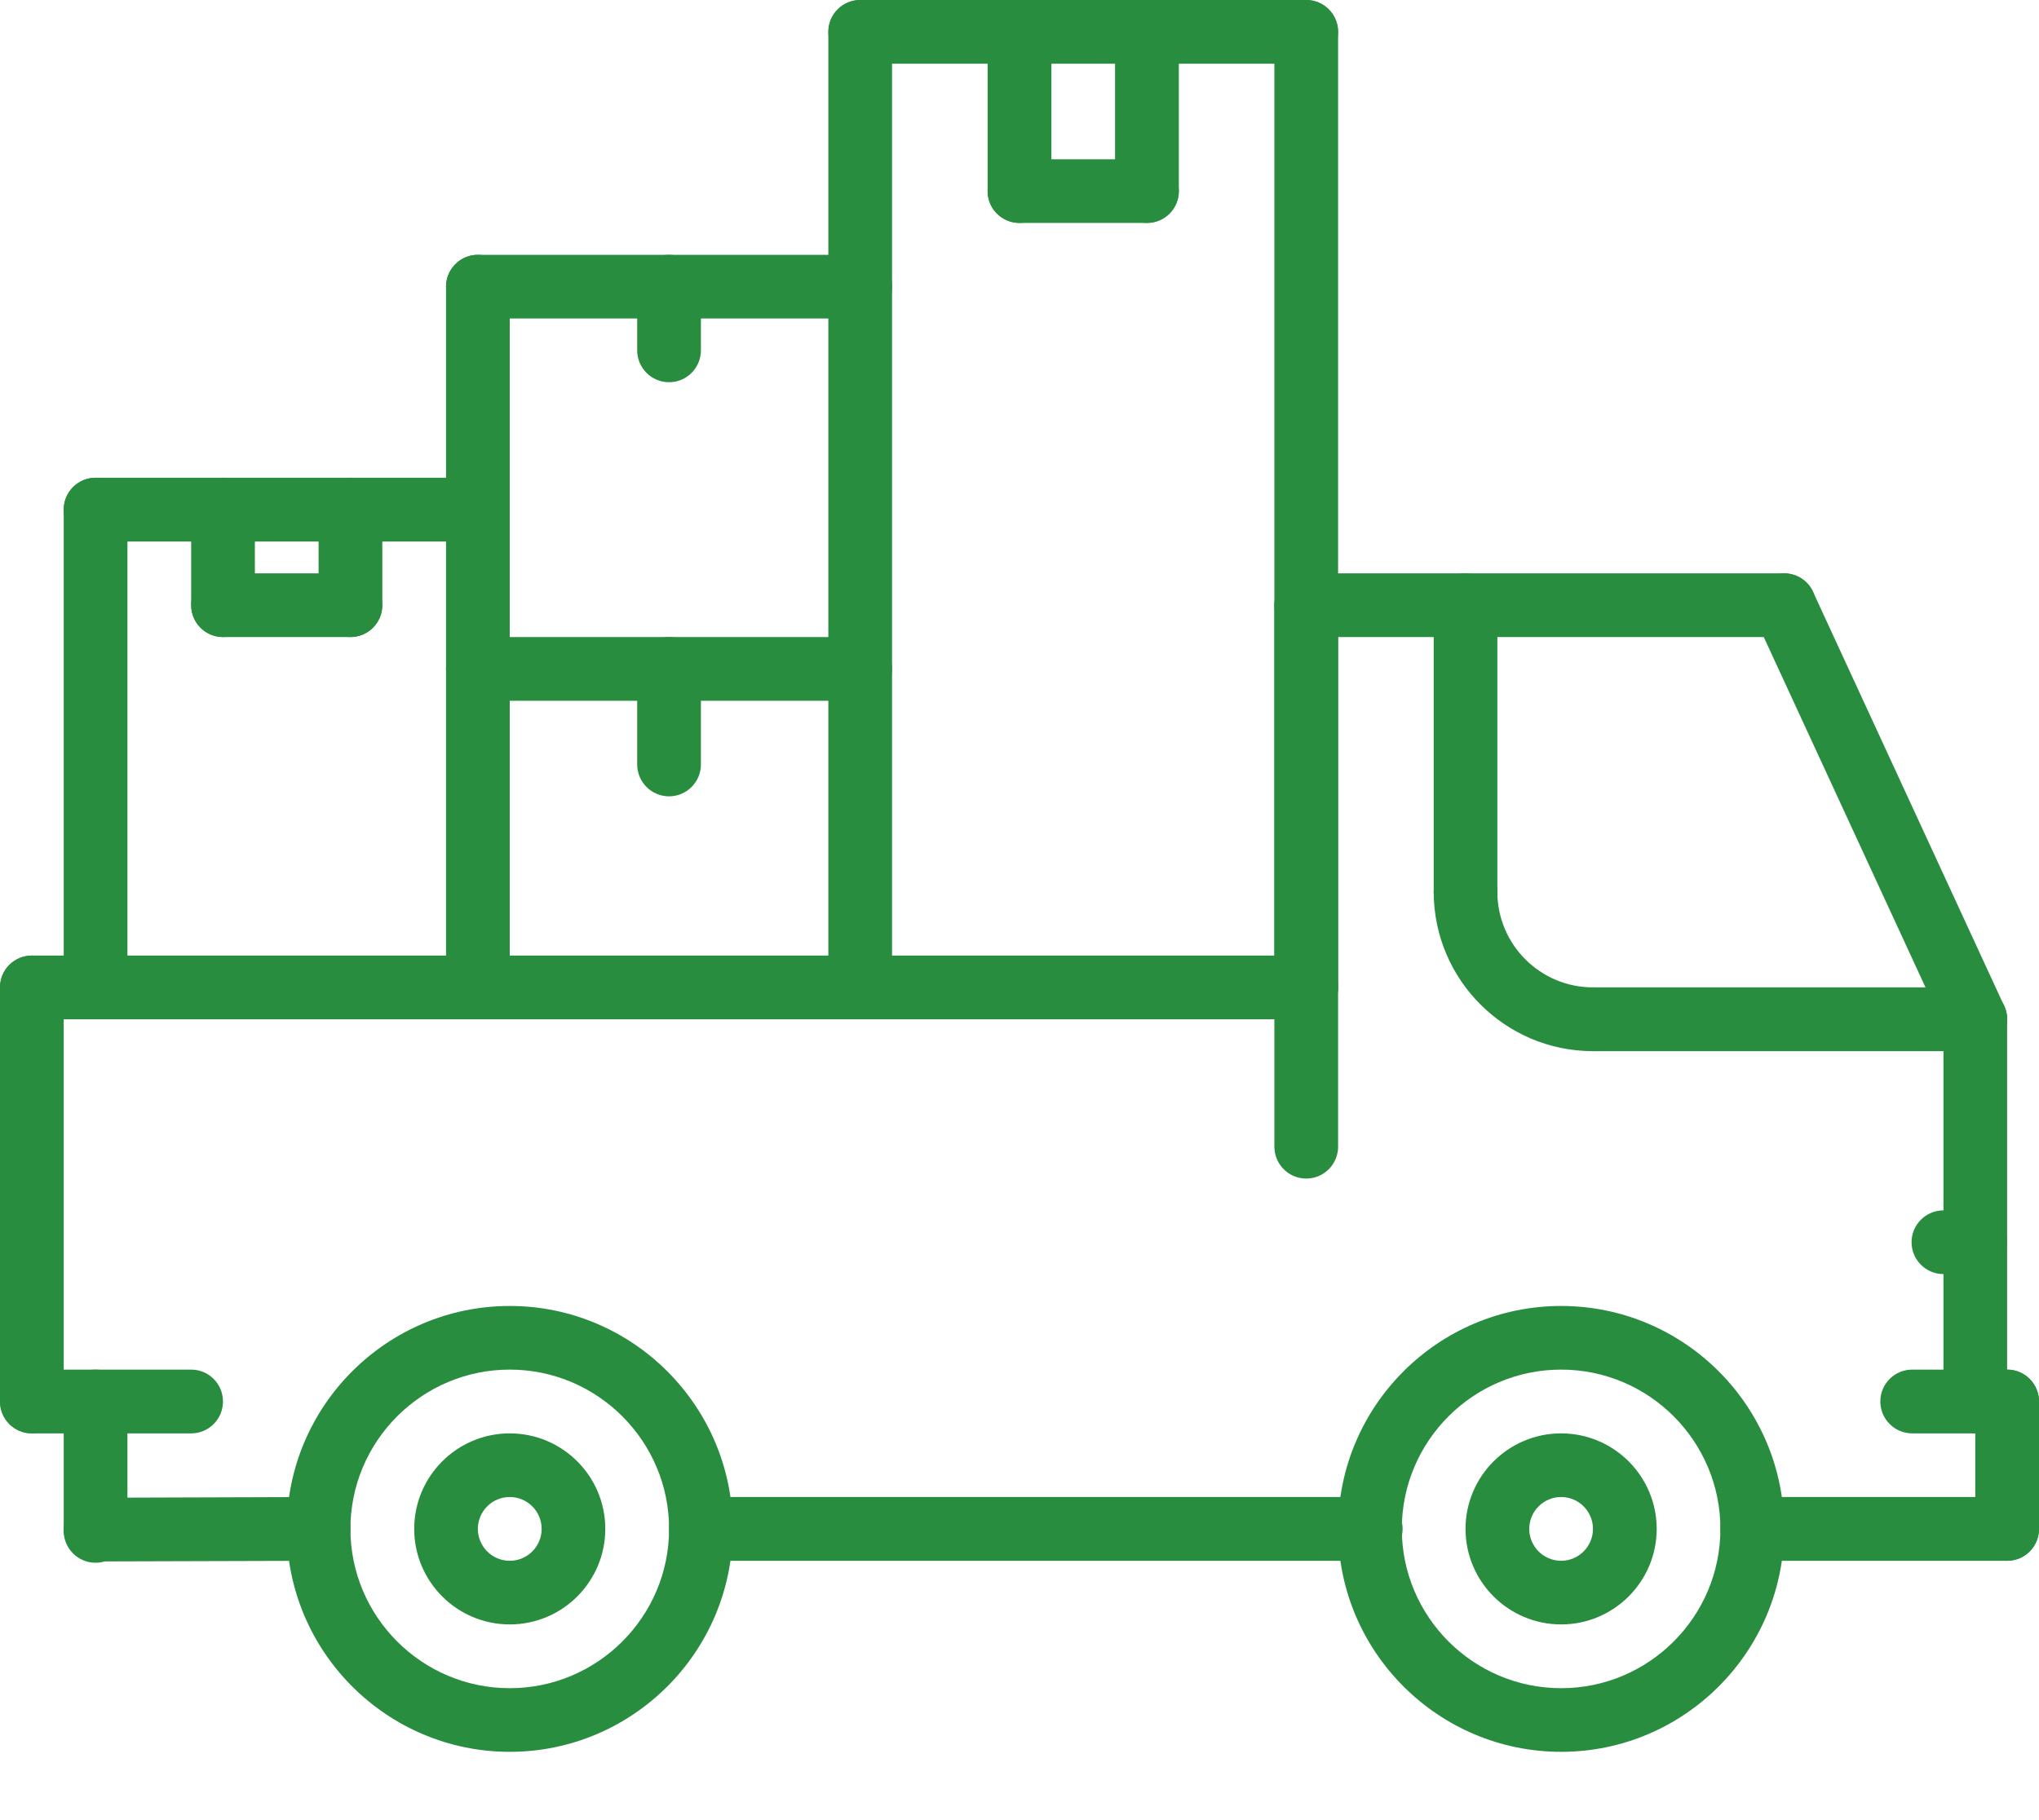 <svg width="28" height="25" viewBox="0 0 28 25" fill="none" xmlns="http://www.w3.org/2000/svg">
<path d="M17.938 0H11.812C11.571 0 11.375 0.196 11.375 0.438C11.375 0.679 11.571 0.875 11.812 0.875H17.938C18.179 0.875 18.375 0.679 18.375 0.438C18.375 0.196 18.179 0 17.938 0Z" fill="#298D3F"/>
<path d="M15.75 0C15.508 0 15.312 0.196 15.312 0.438V2.625C15.312 2.866 15.508 3.062 15.75 3.062C15.992 3.062 16.188 2.866 16.188 2.625V0.438C16.188 0.196 15.992 0 15.75 0Z" fill="#298D3F"/>
<path d="M15.75 2.188H14C13.758 2.188 13.562 2.384 13.562 2.625C13.562 2.866 13.758 3.062 14 3.062H15.75C15.992 3.062 16.188 2.866 16.188 2.625C16.188 2.384 15.992 2.188 15.75 2.188Z" fill="#298D3F"/>
<path d="M14 0C13.758 0 13.562 0.196 13.562 0.438V2.625C13.562 2.866 13.758 3.062 14 3.062C14.242 3.062 14.438 2.866 14.438 2.625V0.438C14.438 0.196 14.242 0 14 0Z" fill="#298D3F"/>
<path d="M11.812 8.75H6.562C6.321 8.75 6.125 8.946 6.125 9.188C6.125 9.429 6.321 9.625 6.562 9.625H11.812C12.054 9.625 12.25 9.429 12.25 9.188C12.25 8.946 12.054 8.75 11.812 8.75Z" fill="#298D3F"/>
<path d="M17.938 7.875C17.696 7.875 17.5 8.071 17.5 8.312V15.75C17.5 15.992 17.696 16.188 17.938 16.188C18.179 16.188 18.375 15.992 18.375 15.75V8.312C18.375 8.071 18.179 7.875 17.938 7.875Z" fill="#298D3F"/>
<path d="M27.562 18.812H26.259C26.017 18.812 25.821 19.008 25.821 19.25C25.821 19.492 26.017 19.688 26.259 19.688H27.562C27.804 19.688 28 19.492 28 19.25C28 19.008 27.804 18.812 27.562 18.812Z" fill="#298D3F"/>
<path d="M27.562 18.812C27.321 18.812 27.125 19.008 27.125 19.25V21C27.125 21.242 27.321 21.438 27.562 21.438C27.804 21.438 28 21.242 28 21V19.25C28 19.008 27.804 18.812 27.562 18.812Z" fill="#298D3F"/>
<path d="M4.375 20.562C4.375 20.562 4.374 20.562 4.374 20.562L1.311 20.572C1.069 20.573 0.874 20.769 0.875 21.011C0.876 21.252 1.071 21.447 1.312 21.447C1.313 21.447 1.313 21.447 1.314 21.447L4.376 21.438C4.618 21.437 4.813 21.241 4.812 20.999C4.812 20.757 4.616 20.562 4.375 20.562Z" fill="#298D3F"/>
<path d="M27.125 16.625H26.688C26.446 16.625 26.25 16.821 26.25 17.062C26.25 17.304 26.446 17.5 26.688 17.5H27.125C27.367 17.5 27.562 17.304 27.562 17.062C27.562 16.821 27.367 16.625 27.125 16.625Z" fill="#298D3F"/>
<path d="M27.125 13.562C26.883 13.562 26.688 13.758 26.688 14V19.25C26.688 19.492 26.883 19.688 27.125 19.688C27.367 19.688 27.562 19.492 27.562 19.25V14C27.562 13.758 27.367 13.562 27.125 13.562Z" fill="#298D3F"/>
<path d="M24.5 7.875H17.938C17.696 7.875 17.5 8.071 17.5 8.312C17.5 8.554 17.696 8.75 17.938 8.75H24.5C24.742 8.75 24.938 8.554 24.938 8.312C24.938 8.071 24.742 7.875 24.5 7.875Z" fill="#298D3F"/>
<path d="M27.522 13.817L24.897 8.129C24.796 7.91 24.537 7.814 24.317 7.915C24.097 8.016 24.002 8.277 24.103 8.496L26.728 14.183C26.802 14.343 26.96 14.438 27.125 14.438C27.187 14.438 27.249 14.425 27.308 14.397C27.528 14.296 27.623 14.036 27.522 13.817Z" fill="#298D3F"/>
<path d="M1.312 18.812C1.071 18.812 0.875 19.008 0.875 19.25V21.028C0.875 21.27 1.071 21.465 1.312 21.465C1.554 21.465 1.75 21.269 1.75 21.028V19.25C1.75 19.008 1.554 18.812 1.312 18.812Z" fill="#298D3F"/>
<path d="M0.438 13.125C0.196 13.125 0 13.321 0 13.562V19.25C0 19.492 0.196 19.688 0.438 19.688C0.679 19.688 0.875 19.492 0.875 19.25V13.562C0.875 13.321 0.679 13.125 0.438 13.125Z" fill="#298D3F"/>
<path d="M17.938 13.125H0.438C0.196 13.125 0 13.321 0 13.562C0 13.804 0.196 14 0.438 14H17.938C18.179 14 18.375 13.804 18.375 13.562C18.375 13.321 18.179 13.125 17.938 13.125Z" fill="#298D3F"/>
<path d="M2.625 18.812H0.438C0.196 18.812 0 19.008 0 19.25C0 19.492 0.196 19.688 0.438 19.688H2.625C2.867 19.688 3.062 19.492 3.062 19.25C3.062 19.008 2.867 18.812 2.625 18.812Z" fill="#298D3F"/>
<path d="M7 17.938C5.312 17.938 3.938 19.312 3.938 21C3.938 22.688 5.312 24.062 7 24.062C8.688 24.062 10.062 22.688 10.062 21C10.062 19.312 8.688 17.938 7 17.938ZM7 23.188C5.794 23.188 4.812 22.206 4.812 21C4.812 19.794 5.794 18.812 7 18.812C8.206 18.812 9.188 19.794 9.188 21C9.188 22.206 8.206 23.188 7 23.188Z" fill="#298D3F"/>
<path d="M7 19.688C6.276 19.688 5.688 20.276 5.688 21C5.688 21.724 6.276 22.312 7 22.312C7.724 22.312 8.312 21.724 8.312 21C8.312 20.276 7.724 19.688 7 19.688ZM7 21.438C6.758 21.438 6.562 21.241 6.562 21C6.562 20.759 6.758 20.562 7 20.562C7.242 20.562 7.438 20.759 7.438 21C7.438 21.241 7.242 21.438 7 21.438Z" fill="#298D3F"/>
<path d="M21.438 19.688C20.714 19.688 20.125 20.276 20.125 21C20.125 21.724 20.714 22.312 21.438 22.312C22.161 22.312 22.75 21.724 22.75 21C22.75 20.276 22.161 19.688 21.438 19.688ZM21.438 21.438C21.196 21.438 21 21.241 21 21C21 20.759 21.196 20.562 21.438 20.562C21.679 20.562 21.875 20.759 21.875 21C21.875 21.241 21.679 21.438 21.438 21.438Z" fill="#298D3F"/>
<path d="M21.438 17.938C19.749 17.938 18.375 19.312 18.375 21C18.375 22.688 19.749 24.062 21.438 24.062C23.126 24.062 24.5 22.688 24.5 21C24.5 19.312 23.126 17.938 21.438 17.938ZM21.438 23.188C20.231 23.188 19.25 22.206 19.25 21C19.25 19.794 20.231 18.812 21.438 18.812C22.644 18.812 23.625 19.794 23.625 21C23.625 22.206 22.644 23.188 21.438 23.188Z" fill="#298D3F"/>
<path d="M18.823 20.562H9.625C9.383 20.562 9.188 20.758 9.188 21C9.188 21.242 9.383 21.438 9.625 21.438H18.823C19.065 21.438 19.261 21.242 19.261 21C19.261 20.758 19.065 20.562 18.823 20.562Z" fill="#298D3F"/>
<path d="M27.562 20.562H24.062C23.821 20.562 23.625 20.758 23.625 21C23.625 21.242 23.821 21.438 24.062 21.438H27.562C27.804 21.438 28 21.242 28 21C28 20.758 27.804 20.562 27.562 20.562Z" fill="#298D3F"/>
<path d="M27.125 13.562H21.875C21.633 13.562 21.438 13.758 21.438 14C21.438 14.242 21.633 14.438 21.875 14.438H27.125C27.367 14.438 27.562 14.242 27.562 14C27.562 13.758 27.367 13.562 27.125 13.562Z" fill="#298D3F"/>
<path d="M21.875 13.562C21.151 13.562 20.562 12.974 20.562 12.25C20.562 12.008 20.367 11.812 20.125 11.812C19.883 11.812 19.688 12.008 19.688 12.25C19.688 13.456 20.669 14.438 21.875 14.438C22.117 14.438 22.312 14.242 22.312 14C22.312 13.758 22.117 13.562 21.875 13.562Z" fill="#298D3F"/>
<path d="M20.125 7.875C19.883 7.875 19.688 8.071 19.688 8.312V12.25C19.688 12.492 19.883 12.688 20.125 12.688C20.367 12.688 20.562 12.492 20.562 12.25V8.312C20.562 8.071 20.367 7.875 20.125 7.875Z" fill="#298D3F"/>
<path d="M17.938 0C17.696 0 17.5 0.196 17.5 0.438V13.562C17.5 13.804 17.696 14 17.938 14C18.179 14 18.375 13.804 18.375 13.562V0.438C18.375 0.196 18.179 0 17.938 0Z" fill="#298D3F"/>
<path d="M11.812 0C11.571 0 11.375 0.196 11.375 0.438V13.562C11.375 13.804 11.571 14 11.812 14C12.054 14 12.25 13.804 12.25 13.562V0.438C12.25 0.196 12.054 0 11.812 0Z" fill="#298D3F"/>
<path d="M6.562 3.5C6.321 3.5 6.125 3.696 6.125 3.938V13.562C6.125 13.804 6.321 14 6.562 14C6.804 14 7 13.804 7 13.562V3.938C7 3.696 6.804 3.5 6.562 3.5Z" fill="#298D3F"/>
<path d="M9.188 8.75C8.946 8.75 8.75 8.946 8.75 9.188V10.5C8.75 10.742 8.946 10.938 9.188 10.938C9.429 10.938 9.625 10.742 9.625 10.5V9.188C9.625 8.946 9.429 8.75 9.188 8.75Z" fill="#298D3F"/>
<path d="M11.812 3.5H6.562C6.321 3.5 6.125 3.696 6.125 3.938C6.125 4.179 6.321 4.375 6.562 4.375H11.812C12.054 4.375 12.25 4.179 12.25 3.938C12.25 3.696 12.054 3.5 11.812 3.5Z" fill="#298D3F"/>
<path d="M9.188 3.5C8.946 3.5 8.75 3.696 8.75 3.938V4.812C8.75 5.054 8.946 5.25 9.188 5.25C9.429 5.25 9.625 5.054 9.625 4.812V3.938C9.625 3.696 9.429 3.5 9.188 3.5Z" fill="#298D3F"/>
<path d="M1.312 6.562C1.071 6.562 0.875 6.758 0.875 7V13.562C0.875 13.804 1.071 14 1.312 14C1.554 14 1.75 13.804 1.75 13.562V7C1.75 6.758 1.554 6.562 1.312 6.562Z" fill="#298D3F"/>
<path d="M6.562 6.562H1.312C1.071 6.562 0.875 6.758 0.875 7C0.875 7.242 1.071 7.438 1.312 7.438H6.562C6.804 7.438 7 7.242 7 7C7 6.758 6.804 6.562 6.562 6.562Z" fill="#298D3F"/>
<path d="M3.062 6.562C2.821 6.562 2.625 6.758 2.625 7V8.312C2.625 8.554 2.821 8.75 3.062 8.75C3.304 8.75 3.5 8.554 3.5 8.312V7C3.5 6.758 3.304 6.562 3.062 6.562Z" fill="#298D3F"/>
<path d="M4.812 7.875H3.062C2.821 7.875 2.625 8.071 2.625 8.312C2.625 8.554 2.821 8.75 3.062 8.75H4.812C5.054 8.75 5.25 8.554 5.25 8.312C5.25 8.071 5.054 7.875 4.812 7.875Z" fill="#298D3F"/>
<path d="M4.812 6.562C4.571 6.562 4.375 6.758 4.375 7V8.312C4.375 8.554 4.571 8.75 4.812 8.75C5.054 8.75 5.25 8.554 5.25 8.312V7C5.25 6.758 5.054 6.562 4.812 6.562Z" fill="#298D3F"/>
</svg>
